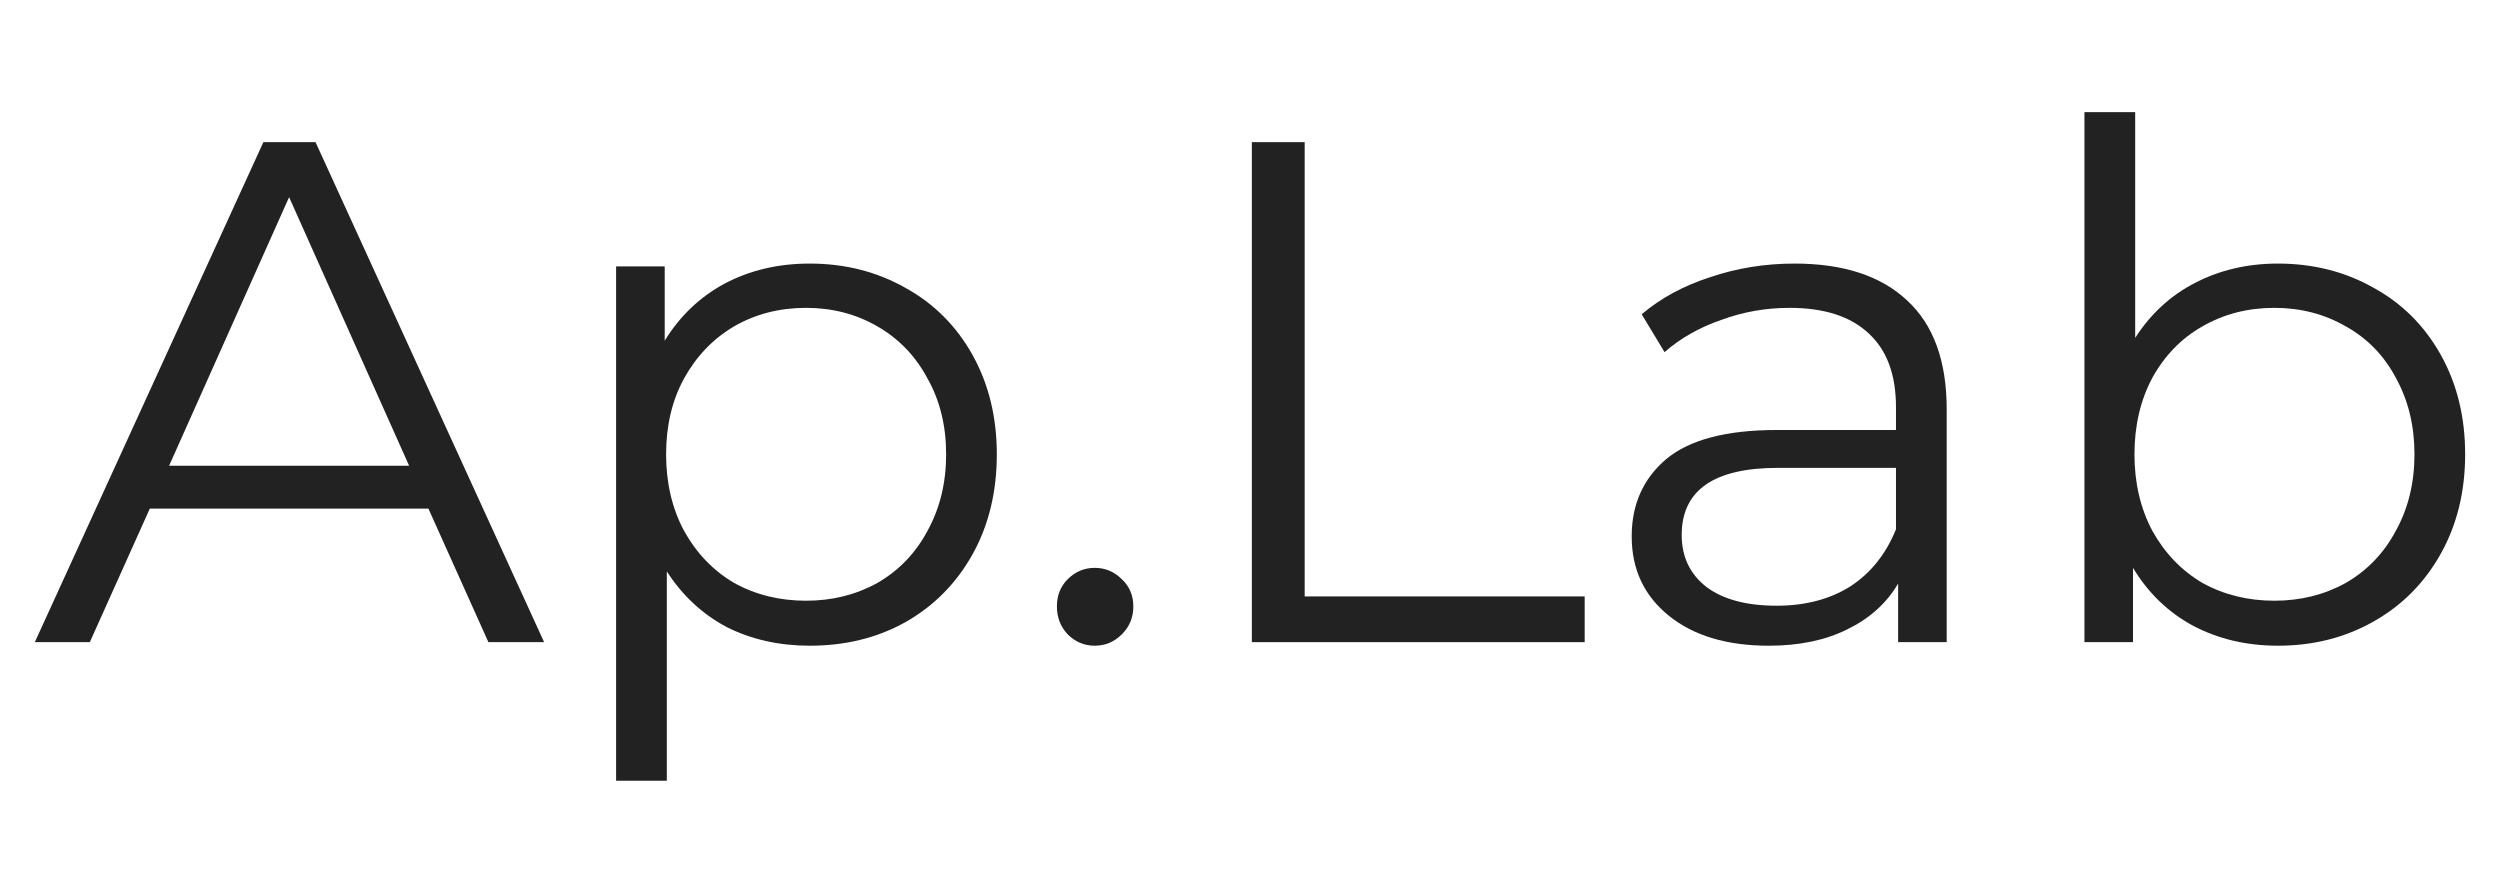<svg width="84" height="30" viewBox="0 0 84 30" fill="none" xmlns="http://www.w3.org/2000/svg">
<path d="M14.394 17.088H5.034L3.018 21.576H1.17L8.85 4.776H10.602L18.282 21.576H16.41L14.394 17.088ZM13.746 15.648L9.714 6.624L5.682 15.648H13.746Z" fill="#222222"/>
<path d="M27.206 8.856C28.39 8.856 29.462 9.128 30.422 9.672C31.381 10.2 32.133 10.952 32.678 11.928C33.221 12.904 33.493 14.016 33.493 15.264C33.493 16.528 33.221 17.648 32.678 18.624C32.133 19.6 31.381 20.36 30.422 20.904C29.477 21.432 28.405 21.696 27.206 21.696C26.181 21.696 25.253 21.488 24.422 21.072C23.605 20.64 22.933 20.016 22.405 19.2V26.232H20.701V8.952H22.334V11.448C22.846 10.616 23.517 9.976 24.349 9.528C25.198 9.08 26.149 8.856 27.206 8.856ZM27.085 20.184C27.965 20.184 28.765 19.984 29.485 19.584C30.206 19.168 30.765 18.584 31.166 17.832C31.581 17.08 31.79 16.224 31.79 15.264C31.79 14.304 31.581 13.456 31.166 12.72C30.765 11.968 30.206 11.384 29.485 10.968C28.765 10.552 27.965 10.344 27.085 10.344C26.189 10.344 25.381 10.552 24.662 10.968C23.957 11.384 23.398 11.968 22.982 12.72C22.581 13.456 22.381 14.304 22.381 15.264C22.381 16.224 22.581 17.08 22.982 17.832C23.398 18.584 23.957 19.168 24.662 19.584C25.381 19.984 26.189 20.184 27.085 20.184Z" fill="#222222"/>
<path d="M36.784 21.696C36.432 21.696 36.128 21.568 35.872 21.312C35.632 21.056 35.512 20.744 35.512 20.376C35.512 20.008 35.632 19.704 35.872 19.464C36.128 19.208 36.432 19.08 36.784 19.08C37.136 19.08 37.44 19.208 37.696 19.464C37.952 19.704 38.08 20.008 38.08 20.376C38.08 20.744 37.952 21.056 37.696 21.312C37.44 21.568 37.136 21.696 36.784 21.696Z" fill="#222222"/>
<path d="M42.062 4.776H43.837V20.04H53.245V21.576H42.062V4.776Z" fill="#222222"/>
<path d="M60.297 8.856C61.945 8.856 63.209 9.272 64.089 10.104C64.969 10.92 65.409 12.136 65.409 13.752V21.576H63.777V19.608C63.393 20.264 62.825 20.776 62.073 21.144C61.337 21.512 60.457 21.696 59.433 21.696C58.025 21.696 56.905 21.36 56.073 20.688C55.241 20.016 54.825 19.128 54.825 18.024C54.825 16.952 55.209 16.088 55.977 15.432C56.761 14.776 58.001 14.448 59.697 14.448H63.705V13.68C63.705 12.592 63.401 11.768 62.793 11.208C62.185 10.632 61.297 10.344 60.129 10.344C59.329 10.344 58.561 10.48 57.825 10.752C57.089 11.008 56.457 11.368 55.929 11.832L55.161 10.56C55.801 10.016 56.569 9.6 57.465 9.312C58.361 9.008 59.305 8.856 60.297 8.856ZM59.697 20.352C60.657 20.352 61.481 20.136 62.169 19.704C62.857 19.256 63.369 18.616 63.705 17.784V15.72H59.745C57.585 15.72 56.505 16.472 56.505 17.976C56.505 18.712 56.785 19.296 57.345 19.728C57.905 20.144 58.689 20.352 59.697 20.352Z" fill="#222222"/>
<path d="M76.541 8.856C77.725 8.856 78.797 9.128 79.757 9.672C80.718 10.2 81.469 10.952 82.013 11.928C82.558 12.904 82.829 14.016 82.829 15.264C82.829 16.512 82.558 17.624 82.013 18.6C81.469 19.576 80.718 20.336 79.757 20.88C78.797 21.424 77.725 21.696 76.541 21.696C75.486 21.696 74.534 21.472 73.686 21.024C72.853 20.576 72.181 19.928 71.669 19.08V21.576H70.037V3.768H71.742V11.352C72.269 10.536 72.942 9.92 73.757 9.504C74.59 9.072 75.517 8.856 76.541 8.856ZM76.421 20.184C77.302 20.184 78.102 19.984 78.822 19.584C79.541 19.168 80.102 18.584 80.501 17.832C80.918 17.08 81.126 16.224 81.126 15.264C81.126 14.304 80.918 13.448 80.501 12.696C80.102 11.944 79.541 11.368 78.822 10.968C78.102 10.552 77.302 10.344 76.421 10.344C75.525 10.344 74.718 10.552 73.998 10.968C73.293 11.368 72.734 11.944 72.317 12.696C71.918 13.448 71.718 14.304 71.718 15.264C71.718 16.224 71.918 17.08 72.317 17.832C72.734 18.584 73.293 19.168 73.998 19.584C74.718 19.984 75.525 20.184 76.421 20.184Z" fill="#222222"/>
</svg>

